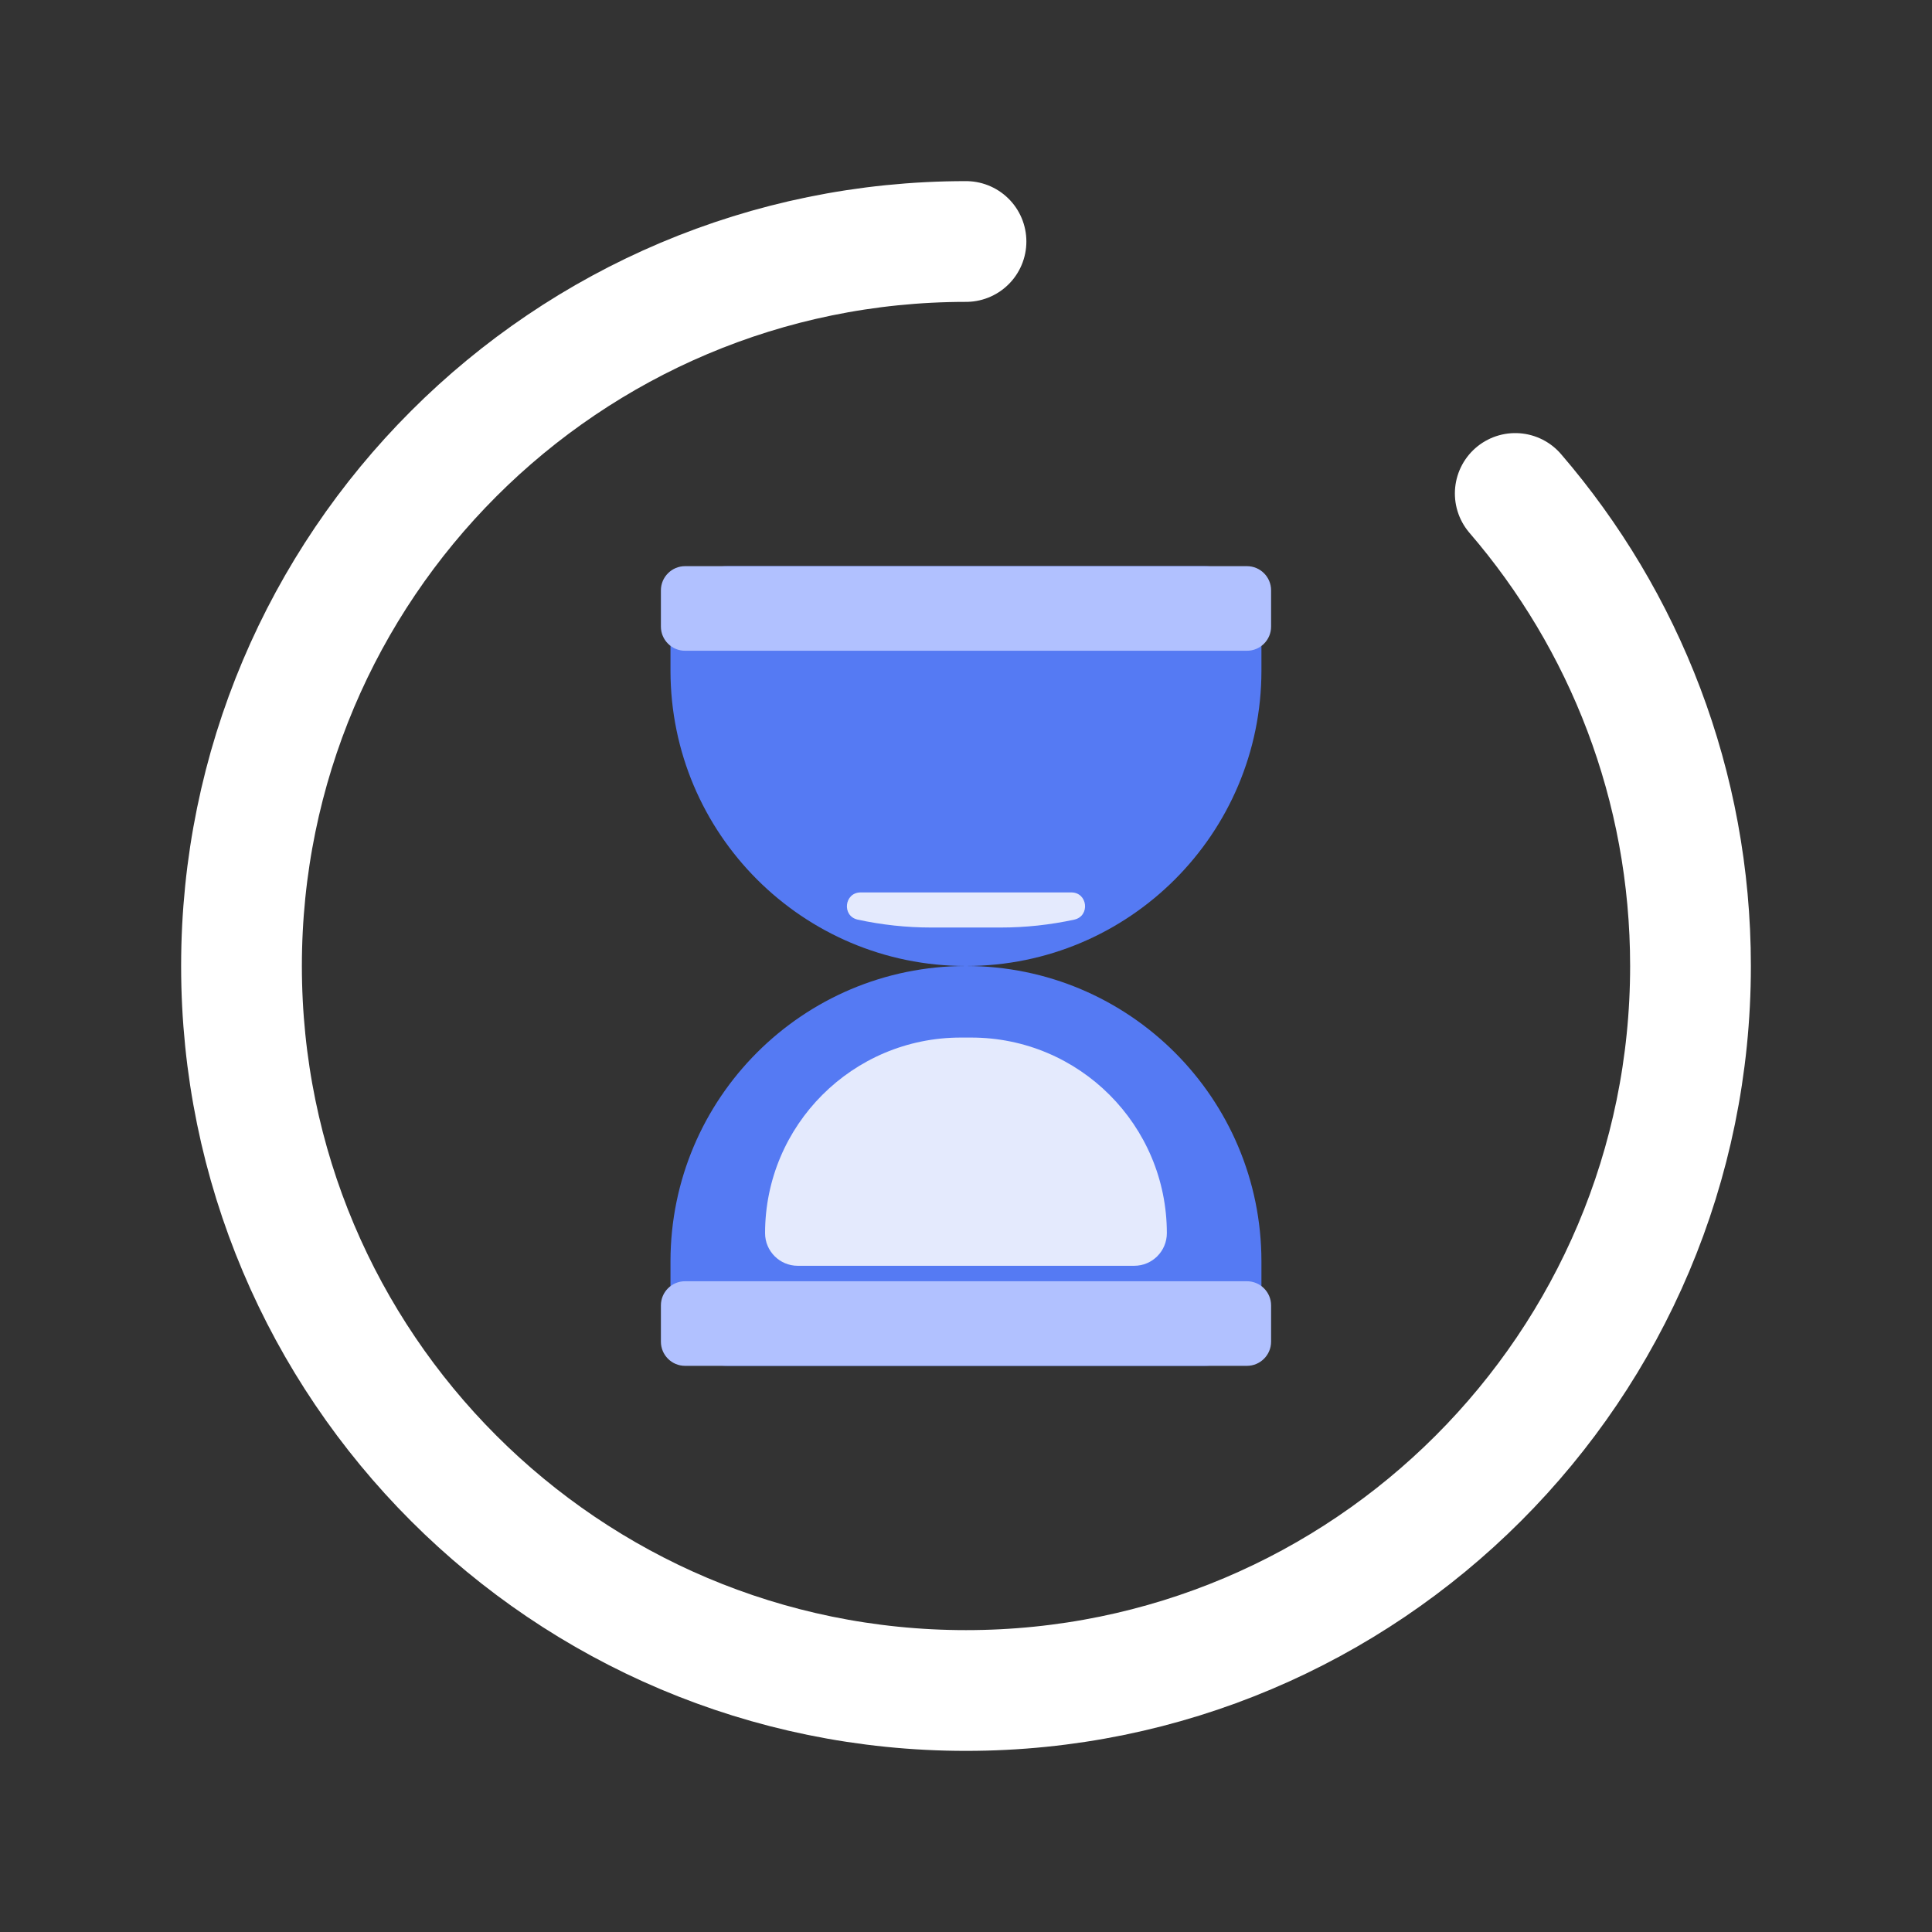 <svg width="24" height="24" viewBox="0 0 24 24" fill="none" xmlns="http://www.w3.org/2000/svg">
<rect x="0" y="0" width="24" height="24" fill="#333333" stroke="none"/>
<path d="M12 3C7.029 3 3 7.029 3 12C3 16.971 7.029 21 12 21C16.971 21 21 16.971 21 12C21 9.757 20.18 7.706 18.823 6.13" stroke="white" stroke-width="1.5" stroke-linecap="round"/>
<path d="M11.999 12C14.027 12 15.67 13.644 15.67 15.671V16.257C15.67 16.649 15.352 16.967 14.96 16.967H9.039C8.647 16.967 8.329 16.649 8.329 16.257V15.671C8.329 13.644 9.972 12 11.999 12Z" fill="#557AF3"/>
<path d="M14.96 7.033C15.352 7.033 15.67 7.351 15.67 7.743V8.329C15.67 10.356 14.027 12 11.999 12C9.972 12 8.329 10.356 8.329 8.329V7.743C8.329 7.351 8.647 7.033 9.039 7.033H14.96Z" fill="#557AF3"/>
<path d="M8.21 7.333C8.21 7.168 8.345 7.033 8.51 7.033H15.49C15.656 7.033 15.79 7.168 15.79 7.333V7.784C15.79 7.949 15.656 8.084 15.49 8.084H8.51C8.345 8.084 8.21 7.949 8.21 7.784V7.333Z" fill="#B1C1FF"/>
<path d="M9.504 15.319C9.504 15.542 9.686 15.724 9.909 15.724H14.09C14.314 15.724 14.495 15.542 14.495 15.319C14.495 13.977 13.407 12.889 12.065 12.889H11.934C10.592 12.889 9.504 13.977 9.504 15.319Z" fill="#E4EAFD"/>
<path d="M8.21 16.216C8.21 16.051 8.344 15.916 8.51 15.916H15.49C15.655 15.916 15.79 16.051 15.79 16.216V16.667C15.79 16.832 15.655 16.967 15.49 16.967H8.51C8.344 16.967 8.21 16.832 8.21 16.667V16.216Z" fill="#B1C1FF"/>
<path d="M10.655 11.424C10.455 11.38 10.487 11.086 10.692 11.086H13.308C13.513 11.086 13.544 11.38 13.345 11.424C13.045 11.489 12.74 11.522 12.433 11.522H11.566C11.26 11.522 10.954 11.489 10.655 11.424Z" fill="#E4EAFD"/>
</svg>
